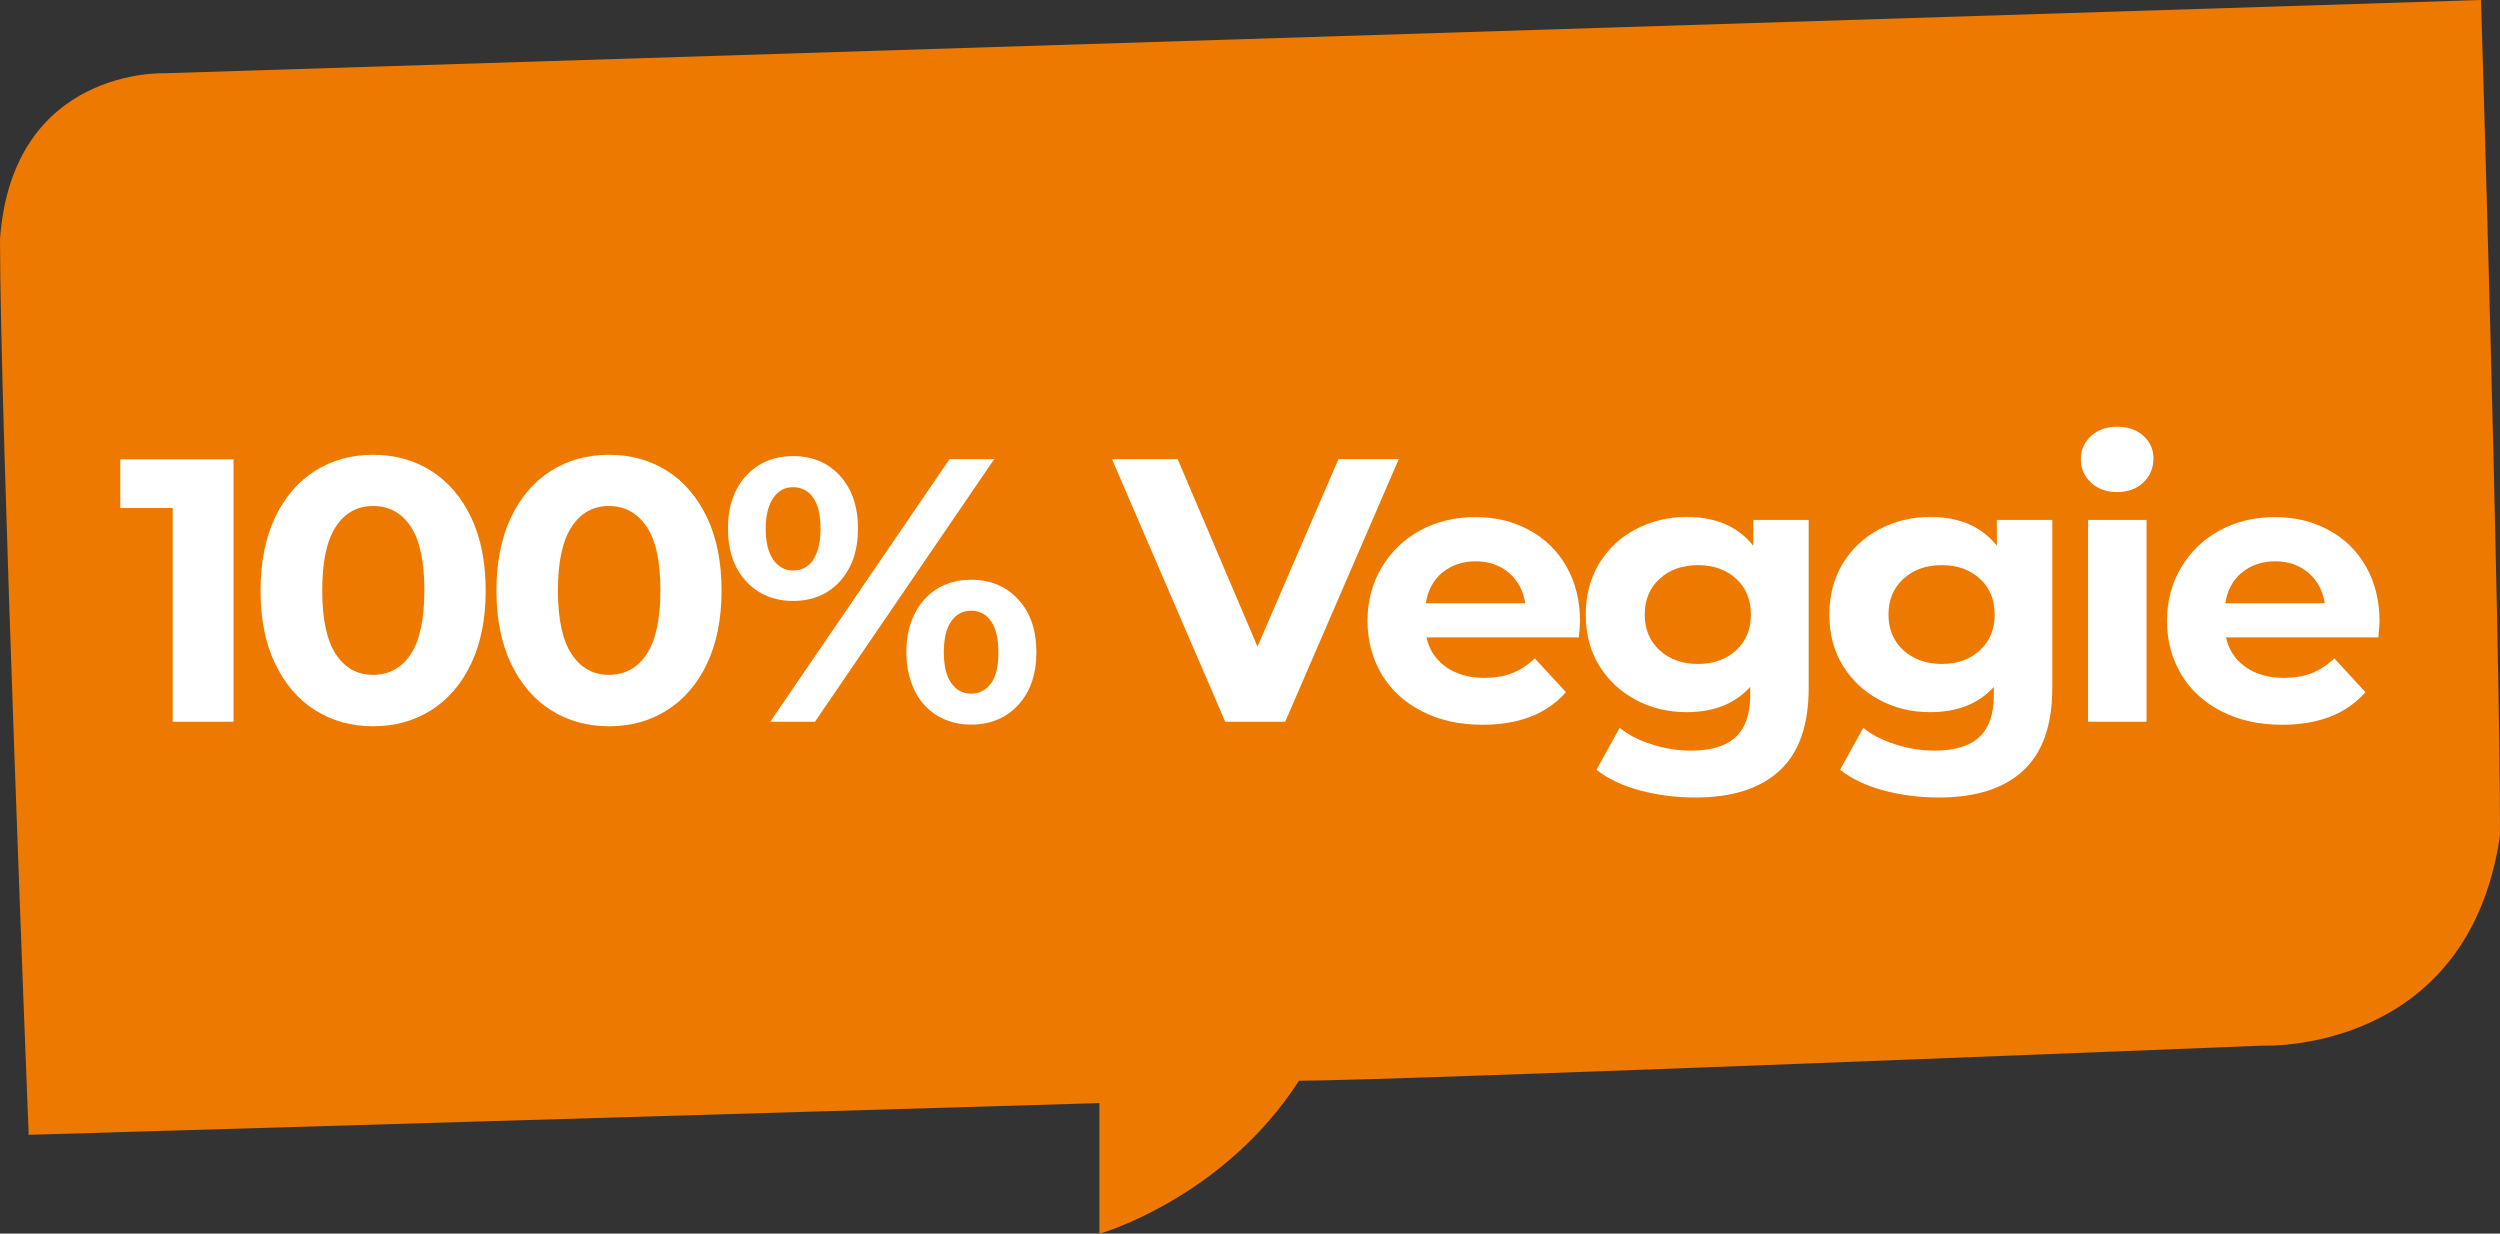 <?xml version="1.0" encoding="UTF-8"?>
<svg id="Calque_2" xmlns="http://www.w3.org/2000/svg" viewBox="0 0 148.81 73.43">
  <rect x="0" y="0" width="148.81" height="73.43" fill="#333333" stroke="none"/>
  <defs>
    <style>
      .cls-1 {
        fill: #fff;
      }

      .cls-2 {
        fill: #ed7901;
      }
    </style>
  </defs>
  <g id="Calque_1-2" data-name="Calque_1">
    <path class="cls-2" d="M147.68,0L9.81,4.36S.75,3.98,0,14.23c0,10.44,1.7,53.13,1.7,53.13v.19l63.74-1.89v7.78s7.36-2.09,11.88-9.11c5.47,0,57.34-2.09,57.34-2.09,0,0,12.26.57,14.15-12.52,0-12.71-1.13-49.71-1.13-49.71Z"/>
    <g>
      <path class="cls-1" d="M13.9,27.33v15.63h-3.62v-12.72h-3.12v-2.9h6.74Z"/>
      <path class="cls-1" d="M18.75,42.27c-1.01-.64-1.8-1.57-2.38-2.78s-.86-2.66-.86-4.34.29-3.13.86-4.34c.57-1.21,1.37-2.14,2.38-2.78,1.01-.64,2.17-.96,3.46-.96s2.45.32,3.46.96c1.01.64,1.8,1.57,2.38,2.78.57,1.21.86,2.66.86,4.34s-.29,3.13-.86,4.34-1.37,2.14-2.38,2.78c-1.01.64-2.17.96-3.46.96s-2.45-.32-3.46-.96ZM24.45,38.94c.54-.82.81-2.08.81-3.8s-.27-2.98-.81-3.79c-.54-.82-1.29-1.23-2.24-1.23s-1.68.41-2.22,1.23-.81,2.08-.81,3.79.27,2.98.81,3.8,1.28,1.23,2.22,1.23,1.7-.41,2.24-1.23Z"/>
      <path class="cls-1" d="M32.79,42.27c-1.01-.64-1.8-1.57-2.38-2.78-.57-1.21-.86-2.66-.86-4.34s.29-3.13.86-4.34c.57-1.21,1.37-2.14,2.38-2.78,1.01-.64,2.17-.96,3.46-.96s2.45.32,3.46.96c1.01.64,1.8,1.57,2.38,2.78.57,1.21.86,2.66.86,4.34s-.29,3.13-.86,4.34c-.57,1.21-1.37,2.14-2.38,2.78-1.01.64-2.17.96-3.46.96s-2.45-.32-3.46-.96ZM38.49,38.94c.54-.82.82-2.08.82-3.8s-.27-2.98-.82-3.79-1.29-1.23-2.24-1.23-1.68.41-2.22,1.23c-.54.82-.82,2.08-.82,3.79s.27,2.98.82,3.8c.54.82,1.28,1.23,2.22,1.23s1.7-.41,2.24-1.23Z"/>
      <path class="cls-1" d="M44.41,34.6c-.72-.78-1.08-1.83-1.08-3.14s.36-2.35,1.08-3.14c.72-.78,1.66-1.17,2.8-1.17s2.08.39,2.79,1.17c.71.78,1.07,1.83,1.07,3.14s-.36,2.35-1.07,3.14c-.71.78-1.65,1.17-2.79,1.17s-2.08-.39-2.8-1.17ZM48.4,33.32c.29-.42.44-1.03.44-1.85s-.15-1.44-.44-1.85-.69-.62-1.19-.62-.89.21-1.18.64c-.3.42-.45,1.04-.45,1.84s.15,1.42.45,1.84c.3.42.69.64,1.18.64s.9-.21,1.19-.62ZM56.52,27.33h2.66l-10.67,15.63h-2.66l10.67-15.63ZM55.81,42.61c-.59-.35-1.05-.85-1.37-1.51s-.49-1.41-.49-2.28.16-1.62.49-2.28c.33-.65.79-1.16,1.37-1.51s1.25-.52,2-.52c1.15,0,2.08.39,2.8,1.17.72.78,1.08,1.83,1.08,3.14s-.36,2.36-1.08,3.14c-.72.78-1.66,1.17-2.8,1.17-.74,0-1.41-.17-2-.52ZM59,40.67c.29-.42.43-1.04.43-1.84s-.14-1.42-.43-1.84-.69-.64-1.19-.64-.89.21-1.18.62c-.3.42-.45,1.04-.45,1.85s.15,1.44.45,1.85c.3.42.69.62,1.18.62s.9-.21,1.19-.64Z"/>
      <path class="cls-1" d="M83.26,27.33l-6.76,15.63h-3.57l-6.74-15.63h3.91l4.75,11.16,4.82-11.16h3.59Z"/>
      <path class="cls-1" d="M93.99,37.94h-9.08c.16.74.55,1.33,1.16,1.76.61.43,1.37.65,2.28.65.62,0,1.18-.09,1.66-.28.48-.19.93-.48,1.35-.88l1.85,2.01c-1.13,1.29-2.78,1.94-4.96,1.94-1.35,0-2.55-.26-3.59-.79-1.04-.53-1.85-1.26-2.41-2.2s-.85-2-.85-3.19.28-2.24.84-3.18c.56-.94,1.32-1.68,2.3-2.21s2.06-.79,3.27-.79,2.24.25,3.19.76c.95.51,1.7,1.23,2.24,2.18.54.94.81,2.04.81,3.29,0,.04-.02.36-.07.94ZM85.85,34.08c-.54.45-.86,1.06-.98,1.83h5.92c-.12-.76-.45-1.37-.98-1.82-.54-.45-1.19-.68-1.96-.68s-1.45.22-1.99.67Z"/>
      <path class="cls-1" d="M107.66,30.95v10c0,2.2-.57,3.84-1.72,4.91-1.15,1.07-2.82,1.61-5.02,1.61-1.16,0-2.26-.14-3.3-.42-1.04-.28-1.91-.69-2.59-1.23l1.38-2.5c.5.42,1.15.75,1.92.99.77.25,1.55.37,2.32.37,1.21,0,2.09-.27,2.67-.81.57-.54.86-1.37.86-2.47v-.51c-.91,1-2.17,1.5-3.79,1.5-1.1,0-2.11-.24-3.02-.73s-1.64-1.16-2.18-2.04c-.54-.88-.8-1.89-.8-3.04s.27-2.16.8-3.04c.54-.88,1.26-1.56,2.18-2.04s1.92-.73,3.02-.73c1.74,0,3.07.57,3.97,1.72v-1.54h3.3ZM103.34,38.71c.59-.54.88-1.25.88-2.13s-.29-1.59-.88-2.13c-.59-.54-1.34-.81-2.27-.81s-1.68.27-2.28.81c-.59.54-.89,1.25-.89,2.13s.3,1.59.89,2.13c.6.54,1.35.81,2.28.81s1.68-.27,2.27-.81Z"/>
      <path class="cls-1" d="M122.16,30.95v10c0,2.2-.57,3.84-1.72,4.91-1.15,1.07-2.82,1.61-5.02,1.61-1.16,0-2.26-.14-3.3-.42-1.04-.28-1.91-.69-2.59-1.23l1.38-2.5c.5.42,1.15.75,1.92.99.77.25,1.55.37,2.32.37,1.21,0,2.09-.27,2.67-.81.57-.54.86-1.37.86-2.47v-.51c-.91,1-2.17,1.5-3.79,1.5-1.1,0-2.11-.24-3.02-.73s-1.64-1.16-2.18-2.04c-.54-.88-.8-1.89-.8-3.04s.27-2.16.8-3.04c.54-.88,1.26-1.56,2.18-2.04s1.92-.73,3.02-.73c1.74,0,3.07.57,3.97,1.72v-1.54h3.3ZM117.85,38.71c.59-.54.88-1.25.88-2.13s-.29-1.59-.88-2.13c-.59-.54-1.34-.81-2.27-.81s-1.68.27-2.28.81c-.59.54-.89,1.25-.89,2.13s.3,1.59.89,2.13c.6.54,1.35.81,2.28.81s1.68-.27,2.27-.81Z"/>
      <path class="cls-1" d="M124.46,28.72c-.4-.37-.6-.83-.6-1.38s.2-1.01.6-1.38c.4-.37.92-.56,1.56-.56s1.16.18,1.56.54c.4.36.6.8.6,1.34,0,.58-.2,1.06-.6,1.44-.4.38-.92.57-1.56.57s-1.16-.19-1.56-.56ZM124.29,30.95h3.48v12.01h-3.48v-12.01Z"/>
      <path class="cls-1" d="M141.58,37.94h-9.08c.16.74.55,1.33,1.16,1.76.61.43,1.37.65,2.28.65.62,0,1.18-.09,1.66-.28.48-.19.93-.48,1.35-.88l1.85,2.01c-1.13,1.29-2.78,1.94-4.96,1.94-1.35,0-2.55-.26-3.59-.79-1.04-.53-1.85-1.26-2.41-2.2s-.85-2-.85-3.19.28-2.24.84-3.18c.56-.94,1.32-1.68,2.3-2.21s2.06-.79,3.27-.79,2.24.25,3.19.76c.95.51,1.7,1.23,2.24,2.18.54.94.81,2.04.81,3.29,0,.04-.02.36-.07.94ZM133.44,34.08c-.54.45-.86,1.06-.98,1.83h5.92c-.12-.76-.45-1.37-.98-1.82-.54-.45-1.19-.68-1.96-.68s-1.45.22-1.99.67Z"/>
    </g>
  </g>
</svg>